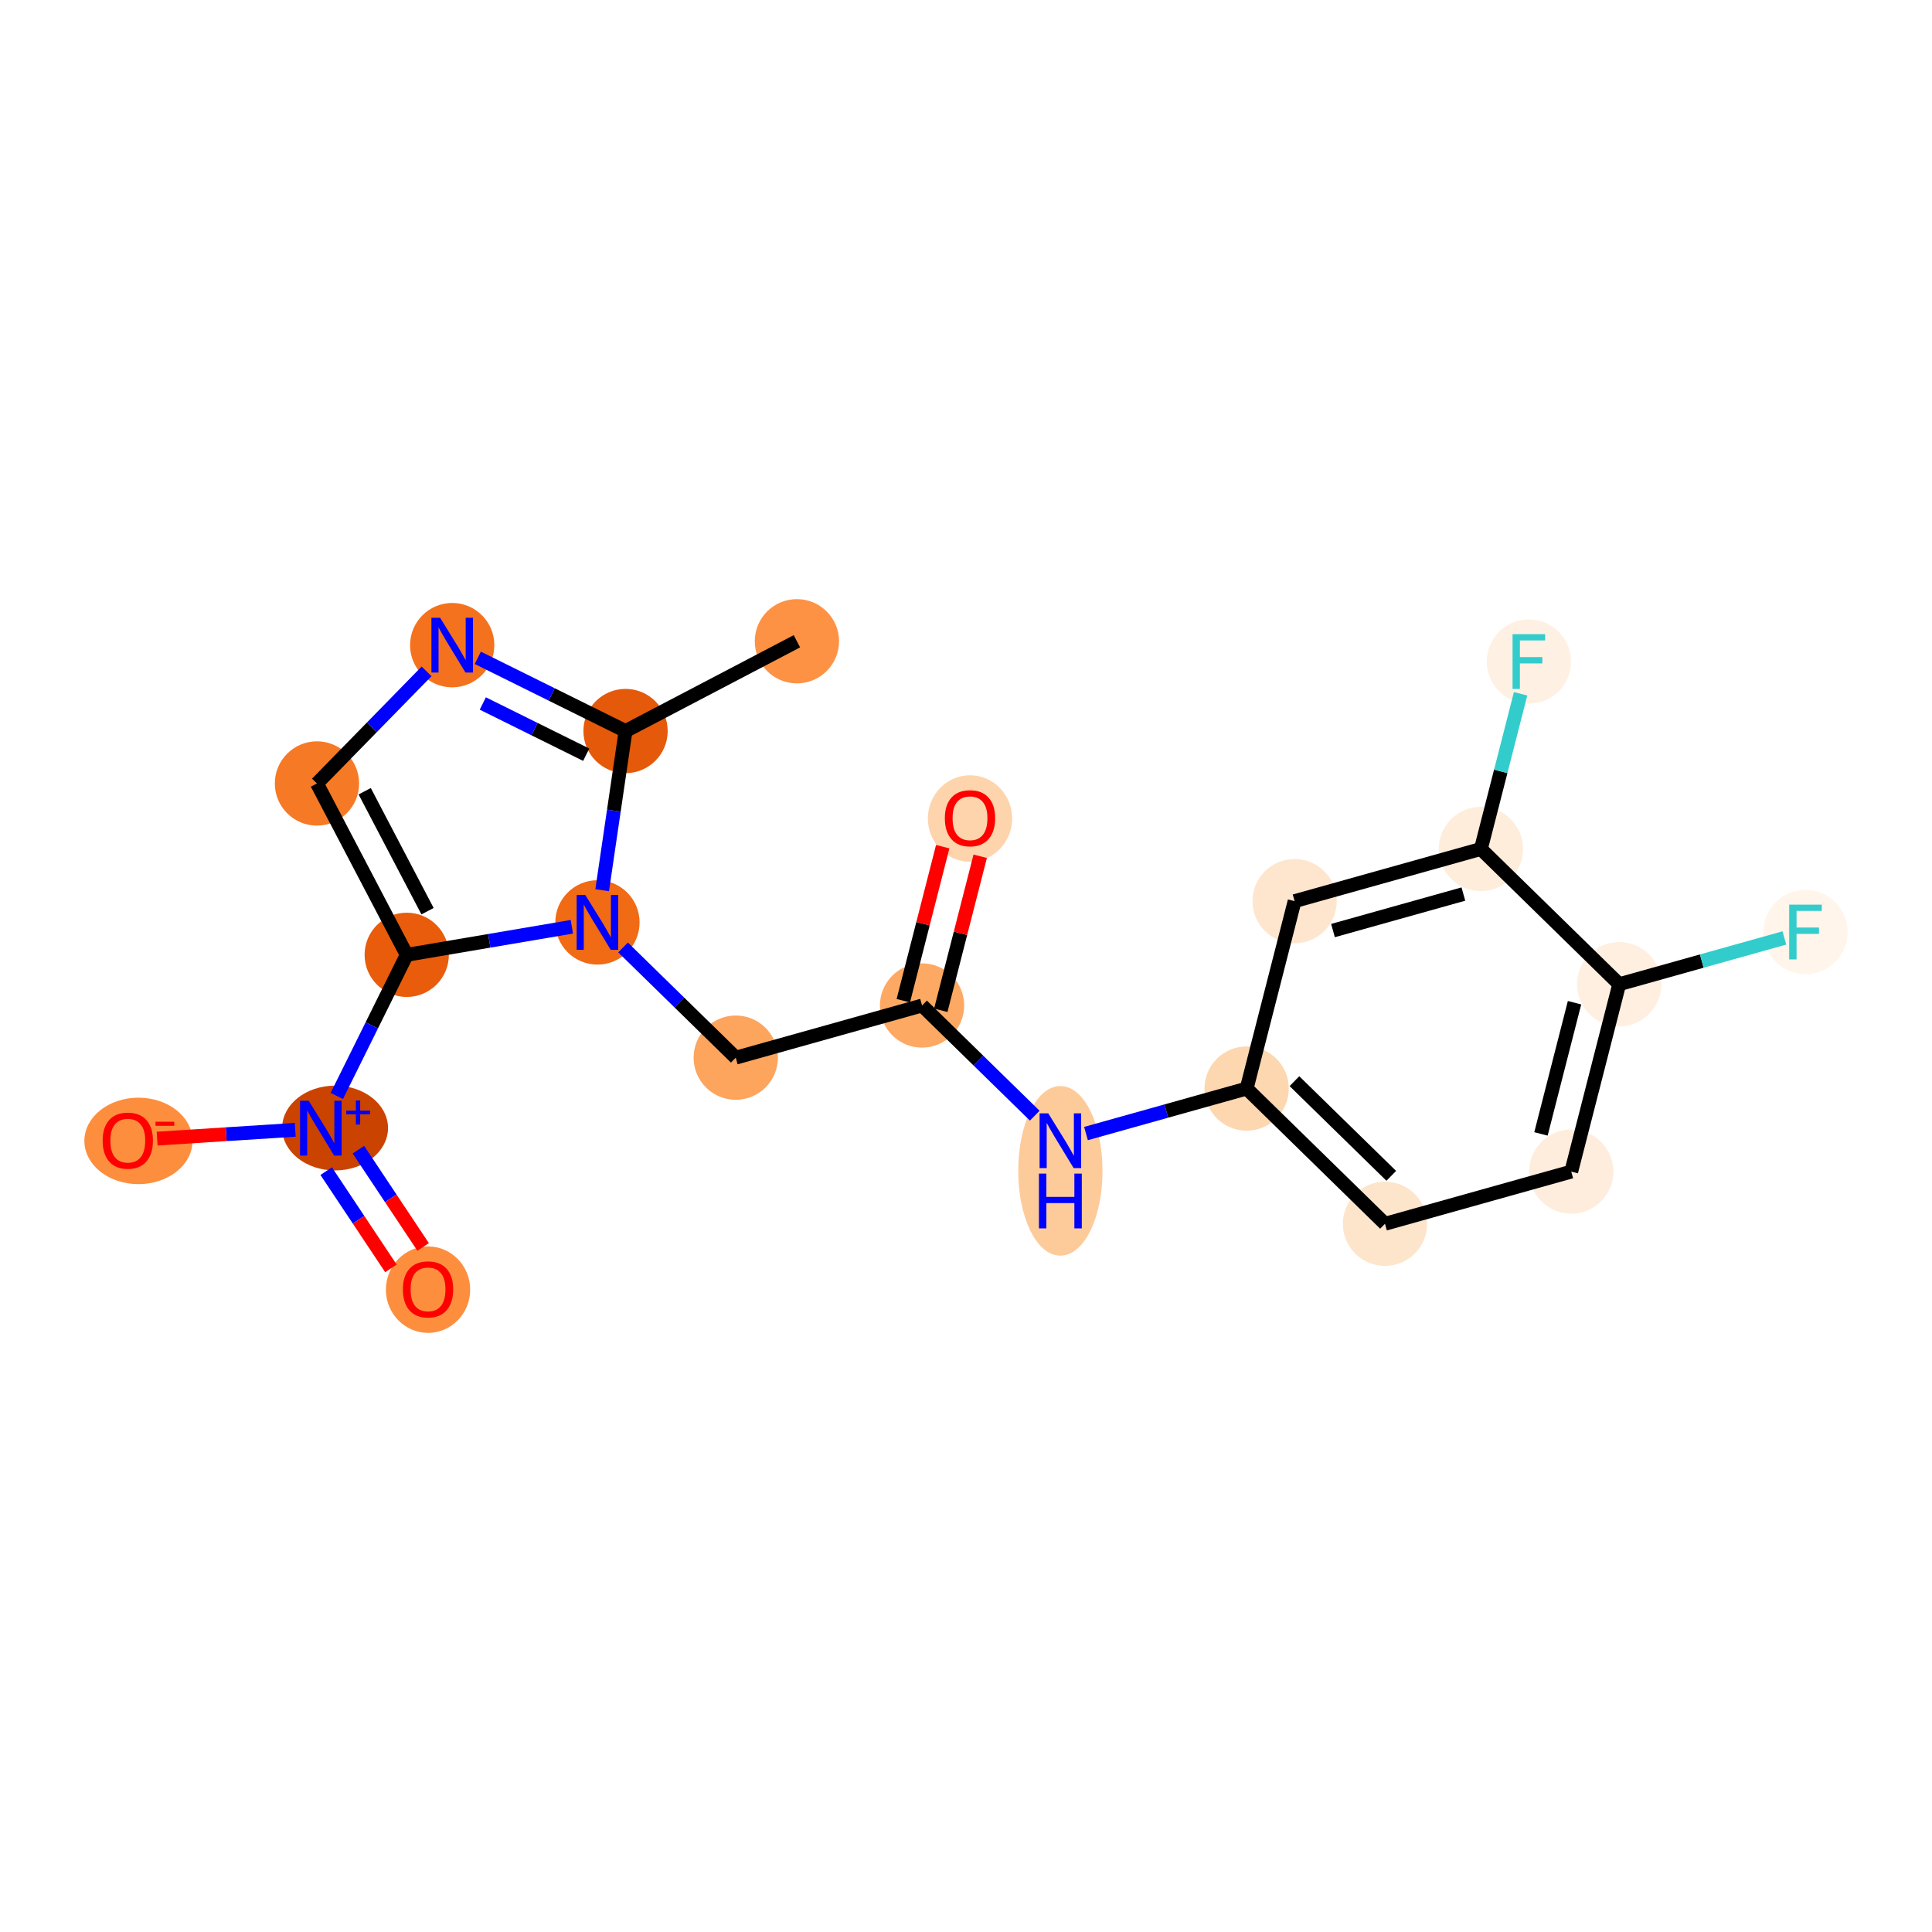 <?xml version='1.0' encoding='iso-8859-1'?>
<svg version='1.1' baseProfile='full'
              xmlns='http://www.w3.org/2000/svg'
                      xmlns:rdkit='http://www.rdkit.org/xml'
                      xmlns:xlink='http://www.w3.org/1999/xlink'
                  xml:space='preserve'
width='280px' height='280px' viewBox='0 0 280 280'>
<!-- END OF HEADER -->
<rect style='opacity:1.0;fill:#FFFFFF;stroke:none' width='280' height='280' x='0' y='0'> </rect>
<ellipse cx='115.494' cy='92.936' rx='5.607' ry='5.607'  style='fill:#FD9244;fill-rule:evenodd;stroke:#FD9244;stroke-width:1.0px;stroke-linecap:butt;stroke-linejoin:miter;stroke-opacity:1' />
<ellipse cx='90.659' cy='105.946' rx='5.607' ry='5.607'  style='fill:#E5590A;fill-rule:evenodd;stroke:#E5590A;stroke-width:1.0px;stroke-linecap:butt;stroke-linejoin:miter;stroke-opacity:1' />
<ellipse cx='65.536' cy='93.5' rx='5.607' ry='5.614'  style='fill:#F4721D;fill-rule:evenodd;stroke:#F4721D;stroke-width:1.0px;stroke-linecap:butt;stroke-linejoin:miter;stroke-opacity:1' />
<ellipse cx='45.937' cy='113.547' rx='5.607' ry='5.607'  style='fill:#F67925;fill-rule:evenodd;stroke:#F67925;stroke-width:1.0px;stroke-linecap:butt;stroke-linejoin:miter;stroke-opacity:1' />
<ellipse cx='58.946' cy='138.382' rx='5.607' ry='5.607'  style='fill:#E85C0C;fill-rule:evenodd;stroke:#E85C0C;stroke-width:1.0px;stroke-linecap:butt;stroke-linejoin:miter;stroke-opacity:1' />
<ellipse cx='48.562' cy='163.484' rx='7.173' ry='5.644'  style='fill:#CB4301;fill-rule:evenodd;stroke:#CB4301;stroke-width:1.0px;stroke-linecap:butt;stroke-linejoin:miter;stroke-opacity:1' />
<ellipse cx='62.034' cy='186.906' rx='5.607' ry='5.765'  style='fill:#FD8E3E;fill-rule:evenodd;stroke:#FD8E3E;stroke-width:1.0px;stroke-linecap:butt;stroke-linejoin:miter;stroke-opacity:1' />
<ellipse cx='20.064' cy='165.35' rx='7.337' ry='5.765'  style='fill:#FD8E3E;fill-rule:evenodd;stroke:#FD8E3E;stroke-width:1.0px;stroke-linecap:butt;stroke-linejoin:miter;stroke-opacity:1' />
<ellipse cx='86.585' cy='133.684' rx='5.607' ry='5.614'  style='fill:#F16A14;fill-rule:evenodd;stroke:#F16A14;stroke-width:1.0px;stroke-linecap:butt;stroke-linejoin:miter;stroke-opacity:1' />
<ellipse cx='106.632' cy='153.284' rx='5.607' ry='5.607'  style='fill:#FDA45D;fill-rule:evenodd;stroke:#FDA45D;stroke-width:1.0px;stroke-linecap:butt;stroke-linejoin:miter;stroke-opacity:1' />
<ellipse cx='133.63' cy='145.723' rx='5.607' ry='5.607'  style='fill:#FDA964;fill-rule:evenodd;stroke:#FDA964;stroke-width:1.0px;stroke-linecap:butt;stroke-linejoin:miter;stroke-opacity:1' />
<ellipse cx='140.58' cy='118.623' rx='5.607' ry='5.765'  style='fill:#FDD4AB;fill-rule:evenodd;stroke:#FDD4AB;stroke-width:1.0px;stroke-linecap:butt;stroke-linejoin:miter;stroke-opacity:1' />
<ellipse cx='153.677' cy='169.689' rx='5.607' ry='11.79'  style='fill:#FDCB9A;fill-rule:evenodd;stroke:#FDCB9A;stroke-width:1.0px;stroke-linecap:butt;stroke-linejoin:miter;stroke-opacity:1' />
<ellipse cx='180.674' cy='157.761' rx='5.607' ry='5.607'  style='fill:#FDD7B0;fill-rule:evenodd;stroke:#FDD7B0;stroke-width:1.0px;stroke-linecap:butt;stroke-linejoin:miter;stroke-opacity:1' />
<ellipse cx='200.721' cy='177.36' rx='5.607' ry='5.607'  style='fill:#FDE5CC;fill-rule:evenodd;stroke:#FDE5CC;stroke-width:1.0px;stroke-linecap:butt;stroke-linejoin:miter;stroke-opacity:1' />
<ellipse cx='227.718' cy='169.799' rx='5.607' ry='5.607'  style='fill:#FEEDDD;fill-rule:evenodd;stroke:#FEEDDD;stroke-width:1.0px;stroke-linecap:butt;stroke-linejoin:miter;stroke-opacity:1' />
<ellipse cx='234.668' cy='142.638' rx='5.607' ry='5.607'  style='fill:#FEEFE0;fill-rule:evenodd;stroke:#FEEFE0;stroke-width:1.0px;stroke-linecap:butt;stroke-linejoin:miter;stroke-opacity:1' />
<ellipse cx='261.666' cy='135.077' rx='5.607' ry='5.614'  style='fill:#FFF5EB;fill-rule:evenodd;stroke:#FFF5EB;stroke-width:1.0px;stroke-linecap:butt;stroke-linejoin:miter;stroke-opacity:1' />
<ellipse cx='214.621' cy='123.038' rx='5.607' ry='5.607'  style='fill:#FEEDDB;fill-rule:evenodd;stroke:#FEEDDB;stroke-width:1.0px;stroke-linecap:butt;stroke-linejoin:miter;stroke-opacity:1' />
<ellipse cx='221.572' cy='95.877' rx='5.607' ry='5.614'  style='fill:#FEF1E3;fill-rule:evenodd;stroke:#FEF1E3;stroke-width:1.0px;stroke-linecap:butt;stroke-linejoin:miter;stroke-opacity:1' />
<ellipse cx='187.624' cy='130.6' rx='5.607' ry='5.607'  style='fill:#FEE6CE;fill-rule:evenodd;stroke:#FEE6CE;stroke-width:1.0px;stroke-linecap:butt;stroke-linejoin:miter;stroke-opacity:1' />
<path class='bond-0 atom-0 atom-1' d='M 115.494,92.936 L 90.659,105.946' style='fill:none;fill-rule:evenodd;stroke:#000000;stroke-width:2.0px;stroke-linecap:butt;stroke-linejoin:miter;stroke-opacity:1' />
<path class='bond-1 atom-1 atom-2' d='M 90.659,105.946 L 79.953,100.642' style='fill:none;fill-rule:evenodd;stroke:#000000;stroke-width:2.0px;stroke-linecap:butt;stroke-linejoin:miter;stroke-opacity:1' />
<path class='bond-1 atom-1 atom-2' d='M 79.953,100.642 L 69.248,95.339' style='fill:none;fill-rule:evenodd;stroke:#0000FF;stroke-width:2.0px;stroke-linecap:butt;stroke-linejoin:miter;stroke-opacity:1' />
<path class='bond-1 atom-1 atom-2' d='M 84.958,109.379 L 77.464,105.667' style='fill:none;fill-rule:evenodd;stroke:#000000;stroke-width:2.0px;stroke-linecap:butt;stroke-linejoin:miter;stroke-opacity:1' />
<path class='bond-1 atom-1 atom-2' d='M 77.464,105.667 L 69.971,101.955' style='fill:none;fill-rule:evenodd;stroke:#0000FF;stroke-width:2.0px;stroke-linecap:butt;stroke-linejoin:miter;stroke-opacity:1' />
<path class='bond-20 atom-8 atom-1' d='M 87.271,129.014 L 88.965,117.48' style='fill:none;fill-rule:evenodd;stroke:#0000FF;stroke-width:2.0px;stroke-linecap:butt;stroke-linejoin:miter;stroke-opacity:1' />
<path class='bond-20 atom-8 atom-1' d='M 88.965,117.48 L 90.659,105.946' style='fill:none;fill-rule:evenodd;stroke:#000000;stroke-width:2.0px;stroke-linecap:butt;stroke-linejoin:miter;stroke-opacity:1' />
<path class='bond-2 atom-2 atom-3' d='M 61.824,97.297 L 53.88,105.422' style='fill:none;fill-rule:evenodd;stroke:#0000FF;stroke-width:2.0px;stroke-linecap:butt;stroke-linejoin:miter;stroke-opacity:1' />
<path class='bond-2 atom-2 atom-3' d='M 53.88,105.422 L 45.937,113.547' style='fill:none;fill-rule:evenodd;stroke:#000000;stroke-width:2.0px;stroke-linecap:butt;stroke-linejoin:miter;stroke-opacity:1' />
<path class='bond-3 atom-3 atom-4' d='M 45.937,113.547 L 58.946,138.382' style='fill:none;fill-rule:evenodd;stroke:#000000;stroke-width:2.0px;stroke-linecap:butt;stroke-linejoin:miter;stroke-opacity:1' />
<path class='bond-3 atom-3 atom-4' d='M 52.855,114.671 L 61.961,132.055' style='fill:none;fill-rule:evenodd;stroke:#000000;stroke-width:2.0px;stroke-linecap:butt;stroke-linejoin:miter;stroke-opacity:1' />
<path class='bond-4 atom-4 atom-5' d='M 58.946,138.382 L 53.88,148.608' style='fill:none;fill-rule:evenodd;stroke:#000000;stroke-width:2.0px;stroke-linecap:butt;stroke-linejoin:miter;stroke-opacity:1' />
<path class='bond-4 atom-4 atom-5' d='M 53.88,148.608 L 48.814,158.834' style='fill:none;fill-rule:evenodd;stroke:#0000FF;stroke-width:2.0px;stroke-linecap:butt;stroke-linejoin:miter;stroke-opacity:1' />
<path class='bond-7 atom-4 atom-8' d='M 58.946,138.382 L 70.91,136.349' style='fill:none;fill-rule:evenodd;stroke:#000000;stroke-width:2.0px;stroke-linecap:butt;stroke-linejoin:miter;stroke-opacity:1' />
<path class='bond-7 atom-4 atom-8' d='M 70.91,136.349 L 82.874,134.315' style='fill:none;fill-rule:evenodd;stroke:#0000FF;stroke-width:2.0px;stroke-linecap:butt;stroke-linejoin:miter;stroke-opacity:1' />
<path class='bond-5 atom-5 atom-6' d='M 47.275,169.729 L 51.965,176.776' style='fill:none;fill-rule:evenodd;stroke:#0000FF;stroke-width:2.0px;stroke-linecap:butt;stroke-linejoin:miter;stroke-opacity:1' />
<path class='bond-5 atom-5 atom-6' d='M 51.965,176.776 L 56.655,183.822' style='fill:none;fill-rule:evenodd;stroke:#FF0000;stroke-width:2.0px;stroke-linecap:butt;stroke-linejoin:miter;stroke-opacity:1' />
<path class='bond-5 atom-5 atom-6' d='M 51.943,166.622 L 56.633,173.669' style='fill:none;fill-rule:evenodd;stroke:#0000FF;stroke-width:2.0px;stroke-linecap:butt;stroke-linejoin:miter;stroke-opacity:1' />
<path class='bond-5 atom-5 atom-6' d='M 56.633,173.669 L 61.323,180.715' style='fill:none;fill-rule:evenodd;stroke:#FF0000;stroke-width:2.0px;stroke-linecap:butt;stroke-linejoin:miter;stroke-opacity:1' />
<path class='bond-6 atom-5 atom-7' d='M 42.788,163.741 L 32.781,164.379' style='fill:none;fill-rule:evenodd;stroke:#0000FF;stroke-width:2.0px;stroke-linecap:butt;stroke-linejoin:miter;stroke-opacity:1' />
<path class='bond-6 atom-5 atom-7' d='M 32.781,164.379 L 22.773,165.017' style='fill:none;fill-rule:evenodd;stroke:#FF0000;stroke-width:2.0px;stroke-linecap:butt;stroke-linejoin:miter;stroke-opacity:1' />
<path class='bond-8 atom-8 atom-9' d='M 90.297,137.314 L 98.465,145.299' style='fill:none;fill-rule:evenodd;stroke:#0000FF;stroke-width:2.0px;stroke-linecap:butt;stroke-linejoin:miter;stroke-opacity:1' />
<path class='bond-8 atom-8 atom-9' d='M 98.465,145.299 L 106.632,153.284' style='fill:none;fill-rule:evenodd;stroke:#000000;stroke-width:2.0px;stroke-linecap:butt;stroke-linejoin:miter;stroke-opacity:1' />
<path class='bond-9 atom-9 atom-10' d='M 106.632,153.284 L 133.63,145.723' style='fill:none;fill-rule:evenodd;stroke:#000000;stroke-width:2.0px;stroke-linecap:butt;stroke-linejoin:miter;stroke-opacity:1' />
<path class='bond-10 atom-10 atom-11' d='M 136.346,146.418 L 139.202,135.257' style='fill:none;fill-rule:evenodd;stroke:#000000;stroke-width:2.0px;stroke-linecap:butt;stroke-linejoin:miter;stroke-opacity:1' />
<path class='bond-10 atom-10 atom-11' d='M 139.202,135.257 L 142.058,124.096' style='fill:none;fill-rule:evenodd;stroke:#FF0000;stroke-width:2.0px;stroke-linecap:butt;stroke-linejoin:miter;stroke-opacity:1' />
<path class='bond-10 atom-10 atom-11' d='M 130.914,145.028 L 133.77,133.867' style='fill:none;fill-rule:evenodd;stroke:#000000;stroke-width:2.0px;stroke-linecap:butt;stroke-linejoin:miter;stroke-opacity:1' />
<path class='bond-10 atom-10 atom-11' d='M 133.77,133.867 L 136.626,122.706' style='fill:none;fill-rule:evenodd;stroke:#FF0000;stroke-width:2.0px;stroke-linecap:butt;stroke-linejoin:miter;stroke-opacity:1' />
<path class='bond-11 atom-10 atom-12' d='M 133.63,145.723 L 141.797,153.708' style='fill:none;fill-rule:evenodd;stroke:#000000;stroke-width:2.0px;stroke-linecap:butt;stroke-linejoin:miter;stroke-opacity:1' />
<path class='bond-11 atom-10 atom-12' d='M 141.797,153.708 L 149.965,161.693' style='fill:none;fill-rule:evenodd;stroke:#0000FF;stroke-width:2.0px;stroke-linecap:butt;stroke-linejoin:miter;stroke-opacity:1' />
<path class='bond-12 atom-12 atom-13' d='M 157.389,164.283 L 169.031,161.022' style='fill:none;fill-rule:evenodd;stroke:#0000FF;stroke-width:2.0px;stroke-linecap:butt;stroke-linejoin:miter;stroke-opacity:1' />
<path class='bond-12 atom-12 atom-13' d='M 169.031,161.022 L 180.674,157.761' style='fill:none;fill-rule:evenodd;stroke:#000000;stroke-width:2.0px;stroke-linecap:butt;stroke-linejoin:miter;stroke-opacity:1' />
<path class='bond-13 atom-13 atom-14' d='M 180.674,157.761 L 200.721,177.36' style='fill:none;fill-rule:evenodd;stroke:#000000;stroke-width:2.0px;stroke-linecap:butt;stroke-linejoin:miter;stroke-opacity:1' />
<path class='bond-13 atom-13 atom-14' d='M 187.601,156.691 L 201.634,170.411' style='fill:none;fill-rule:evenodd;stroke:#000000;stroke-width:2.0px;stroke-linecap:butt;stroke-linejoin:miter;stroke-opacity:1' />
<path class='bond-21 atom-20 atom-13' d='M 187.624,130.6 L 180.674,157.761' style='fill:none;fill-rule:evenodd;stroke:#000000;stroke-width:2.0px;stroke-linecap:butt;stroke-linejoin:miter;stroke-opacity:1' />
<path class='bond-14 atom-14 atom-15' d='M 200.721,177.36 L 227.718,169.799' style='fill:none;fill-rule:evenodd;stroke:#000000;stroke-width:2.0px;stroke-linecap:butt;stroke-linejoin:miter;stroke-opacity:1' />
<path class='bond-15 atom-15 atom-16' d='M 227.718,169.799 L 234.668,142.638' style='fill:none;fill-rule:evenodd;stroke:#000000;stroke-width:2.0px;stroke-linecap:butt;stroke-linejoin:miter;stroke-opacity:1' />
<path class='bond-15 atom-15 atom-16' d='M 223.328,164.335 L 228.194,145.322' style='fill:none;fill-rule:evenodd;stroke:#000000;stroke-width:2.0px;stroke-linecap:butt;stroke-linejoin:miter;stroke-opacity:1' />
<path class='bond-16 atom-16 atom-17' d='M 234.668,142.638 L 246.636,139.286' style='fill:none;fill-rule:evenodd;stroke:#000000;stroke-width:2.0px;stroke-linecap:butt;stroke-linejoin:miter;stroke-opacity:1' />
<path class='bond-16 atom-16 atom-17' d='M 246.636,139.286 L 258.604,135.934' style='fill:none;fill-rule:evenodd;stroke:#33CCCC;stroke-width:2.0px;stroke-linecap:butt;stroke-linejoin:miter;stroke-opacity:1' />
<path class='bond-17 atom-16 atom-18' d='M 234.668,142.638 L 214.621,123.038' style='fill:none;fill-rule:evenodd;stroke:#000000;stroke-width:2.0px;stroke-linecap:butt;stroke-linejoin:miter;stroke-opacity:1' />
<path class='bond-18 atom-18 atom-19' d='M 214.621,123.038 L 217.499,111.793' style='fill:none;fill-rule:evenodd;stroke:#000000;stroke-width:2.0px;stroke-linecap:butt;stroke-linejoin:miter;stroke-opacity:1' />
<path class='bond-18 atom-18 atom-19' d='M 217.499,111.793 L 220.376,100.548' style='fill:none;fill-rule:evenodd;stroke:#33CCCC;stroke-width:2.0px;stroke-linecap:butt;stroke-linejoin:miter;stroke-opacity:1' />
<path class='bond-19 atom-18 atom-20' d='M 214.621,123.038 L 187.624,130.6' style='fill:none;fill-rule:evenodd;stroke:#000000;stroke-width:2.0px;stroke-linecap:butt;stroke-linejoin:miter;stroke-opacity:1' />
<path class='bond-19 atom-18 atom-20' d='M 212.084,129.572 L 193.186,134.865' style='fill:none;fill-rule:evenodd;stroke:#000000;stroke-width:2.0px;stroke-linecap:butt;stroke-linejoin:miter;stroke-opacity:1' />
<path  class='atom-2' d='M 63.781 89.53
L 66.383 93.736
Q 66.641 94.151, 67.056 94.902
Q 67.471 95.653, 67.493 95.698
L 67.493 89.53
L 68.547 89.53
L 68.547 97.47
L 67.459 97.47
L 64.667 92.872
Q 64.342 92.334, 63.994 91.717
Q 63.658 91.1, 63.557 90.91
L 63.557 97.47
L 62.525 97.47
L 62.525 89.53
L 63.781 89.53
' fill='#0000FF'/>
<path  class='atom-5' d='M 44.745 159.535
L 47.347 163.74
Q 47.605 164.155, 48.02 164.907
Q 48.435 165.658, 48.457 165.703
L 48.457 159.535
L 49.511 159.535
L 49.511 167.475
L 48.423 167.475
L 45.631 162.877
Q 45.306 162.338, 44.958 161.722
Q 44.622 161.105, 44.521 160.914
L 44.521 167.475
L 43.489 167.475
L 43.489 159.535
L 44.745 159.535
' fill='#0000FF'/>
<path  class='atom-5' d='M 50.178 160.966
L 51.576 160.966
L 51.576 159.493
L 52.198 159.493
L 52.198 160.966
L 53.634 160.966
L 53.634 161.499
L 52.198 161.499
L 52.198 162.979
L 51.576 162.979
L 51.576 161.499
L 50.178 161.499
L 50.178 160.966
' fill='#0000FF'/>
<path  class='atom-6' d='M 58.389 186.866
Q 58.389 184.96, 59.331 183.895
Q 60.273 182.829, 62.034 182.829
Q 63.795 182.829, 64.737 183.895
Q 65.679 184.96, 65.679 186.866
Q 65.679 188.795, 64.726 189.894
Q 63.772 190.982, 62.034 190.982
Q 60.285 190.982, 59.331 189.894
Q 58.389 188.807, 58.389 186.866
M 62.034 190.085
Q 63.245 190.085, 63.896 189.278
Q 64.557 188.459, 64.557 186.866
Q 64.557 185.308, 63.896 184.523
Q 63.245 183.726, 62.034 183.726
Q 60.823 183.726, 60.161 184.511
Q 59.511 185.296, 59.511 186.866
Q 59.511 188.47, 60.161 189.278
Q 60.823 190.085, 62.034 190.085
' fill='#FF0000'/>
<path  class='atom-7' d='M 14.876 165.31
Q 14.876 163.404, 15.818 162.338
Q 16.76 161.273, 18.521 161.273
Q 20.282 161.273, 21.224 162.338
Q 22.166 163.404, 22.166 165.31
Q 22.166 167.239, 21.212 168.338
Q 20.259 169.426, 18.521 169.426
Q 16.771 169.426, 15.818 168.338
Q 14.876 167.25, 14.876 165.31
M 18.521 168.529
Q 19.732 168.529, 20.383 167.721
Q 21.044 166.903, 21.044 165.31
Q 21.044 163.751, 20.383 162.966
Q 19.732 162.17, 18.521 162.17
Q 17.31 162.17, 16.648 162.955
Q 15.998 163.74, 15.998 165.31
Q 15.998 166.914, 16.648 167.721
Q 17.31 168.529, 18.521 168.529
' fill='#FF0000'/>
<path  class='atom-7' d='M 22.536 162.569
L 25.252 162.569
L 25.252 163.161
L 22.536 163.161
L 22.536 162.569
' fill='#FF0000'/>
<path  class='atom-8' d='M 84.83 129.714
L 87.432 133.92
Q 87.69 134.335, 88.105 135.086
Q 88.52 135.838, 88.542 135.882
L 88.542 129.714
L 89.597 129.714
L 89.597 137.654
L 88.509 137.654
L 85.716 133.056
Q 85.391 132.518, 85.043 131.901
Q 84.707 131.284, 84.606 131.094
L 84.606 137.654
L 83.574 137.654
L 83.574 129.714
L 84.83 129.714
' fill='#0000FF'/>
<path  class='atom-11' d='M 136.935 118.584
Q 136.935 116.678, 137.877 115.612
Q 138.819 114.547, 140.58 114.547
Q 142.341 114.547, 143.283 115.612
Q 144.225 116.678, 144.225 118.584
Q 144.225 120.513, 143.271 121.612
Q 142.318 122.7, 140.58 122.7
Q 138.83 122.7, 137.877 121.612
Q 136.935 120.524, 136.935 118.584
M 140.58 121.803
Q 141.791 121.803, 142.441 120.995
Q 143.103 120.177, 143.103 118.584
Q 143.103 117.025, 142.441 116.24
Q 141.791 115.444, 140.58 115.444
Q 139.369 115.444, 138.707 116.229
Q 138.057 117.014, 138.057 118.584
Q 138.057 120.188, 138.707 120.995
Q 139.369 121.803, 140.58 121.803
' fill='#FF0000'/>
<path  class='atom-12' d='M 151.922 161.352
L 154.523 165.558
Q 154.781 165.973, 155.196 166.724
Q 155.611 167.475, 155.634 167.52
L 155.634 161.352
L 156.688 161.352
L 156.688 169.292
L 155.6 169.292
L 152.807 164.694
Q 152.482 164.156, 152.135 163.539
Q 151.798 162.922, 151.697 162.732
L 151.697 169.292
L 150.666 169.292
L 150.666 161.352
L 151.922 161.352
' fill='#0000FF'/>
<path  class='atom-12' d='M 150.57 170.086
L 151.647 170.086
L 151.647 173.462
L 155.706 173.462
L 155.706 170.086
L 156.783 170.086
L 156.783 178.026
L 155.706 178.026
L 155.706 174.359
L 151.647 174.359
L 151.647 178.026
L 150.57 178.026
L 150.57 170.086
' fill='#0000FF'/>
<path  class='atom-17' d='M 259.305 131.107
L 264.026 131.107
L 264.026 132.015
L 260.37 132.015
L 260.37 134.426
L 263.622 134.426
L 263.622 135.346
L 260.37 135.346
L 260.37 139.047
L 259.305 139.047
L 259.305 131.107
' fill='#33CCCC'/>
<path  class='atom-19' d='M 219.211 91.908
L 223.932 91.908
L 223.932 92.816
L 220.276 92.816
L 220.276 95.227
L 223.528 95.227
L 223.528 96.147
L 220.276 96.147
L 220.276 99.847
L 219.211 99.847
L 219.211 91.908
' fill='#33CCCC'/>
</svg>
